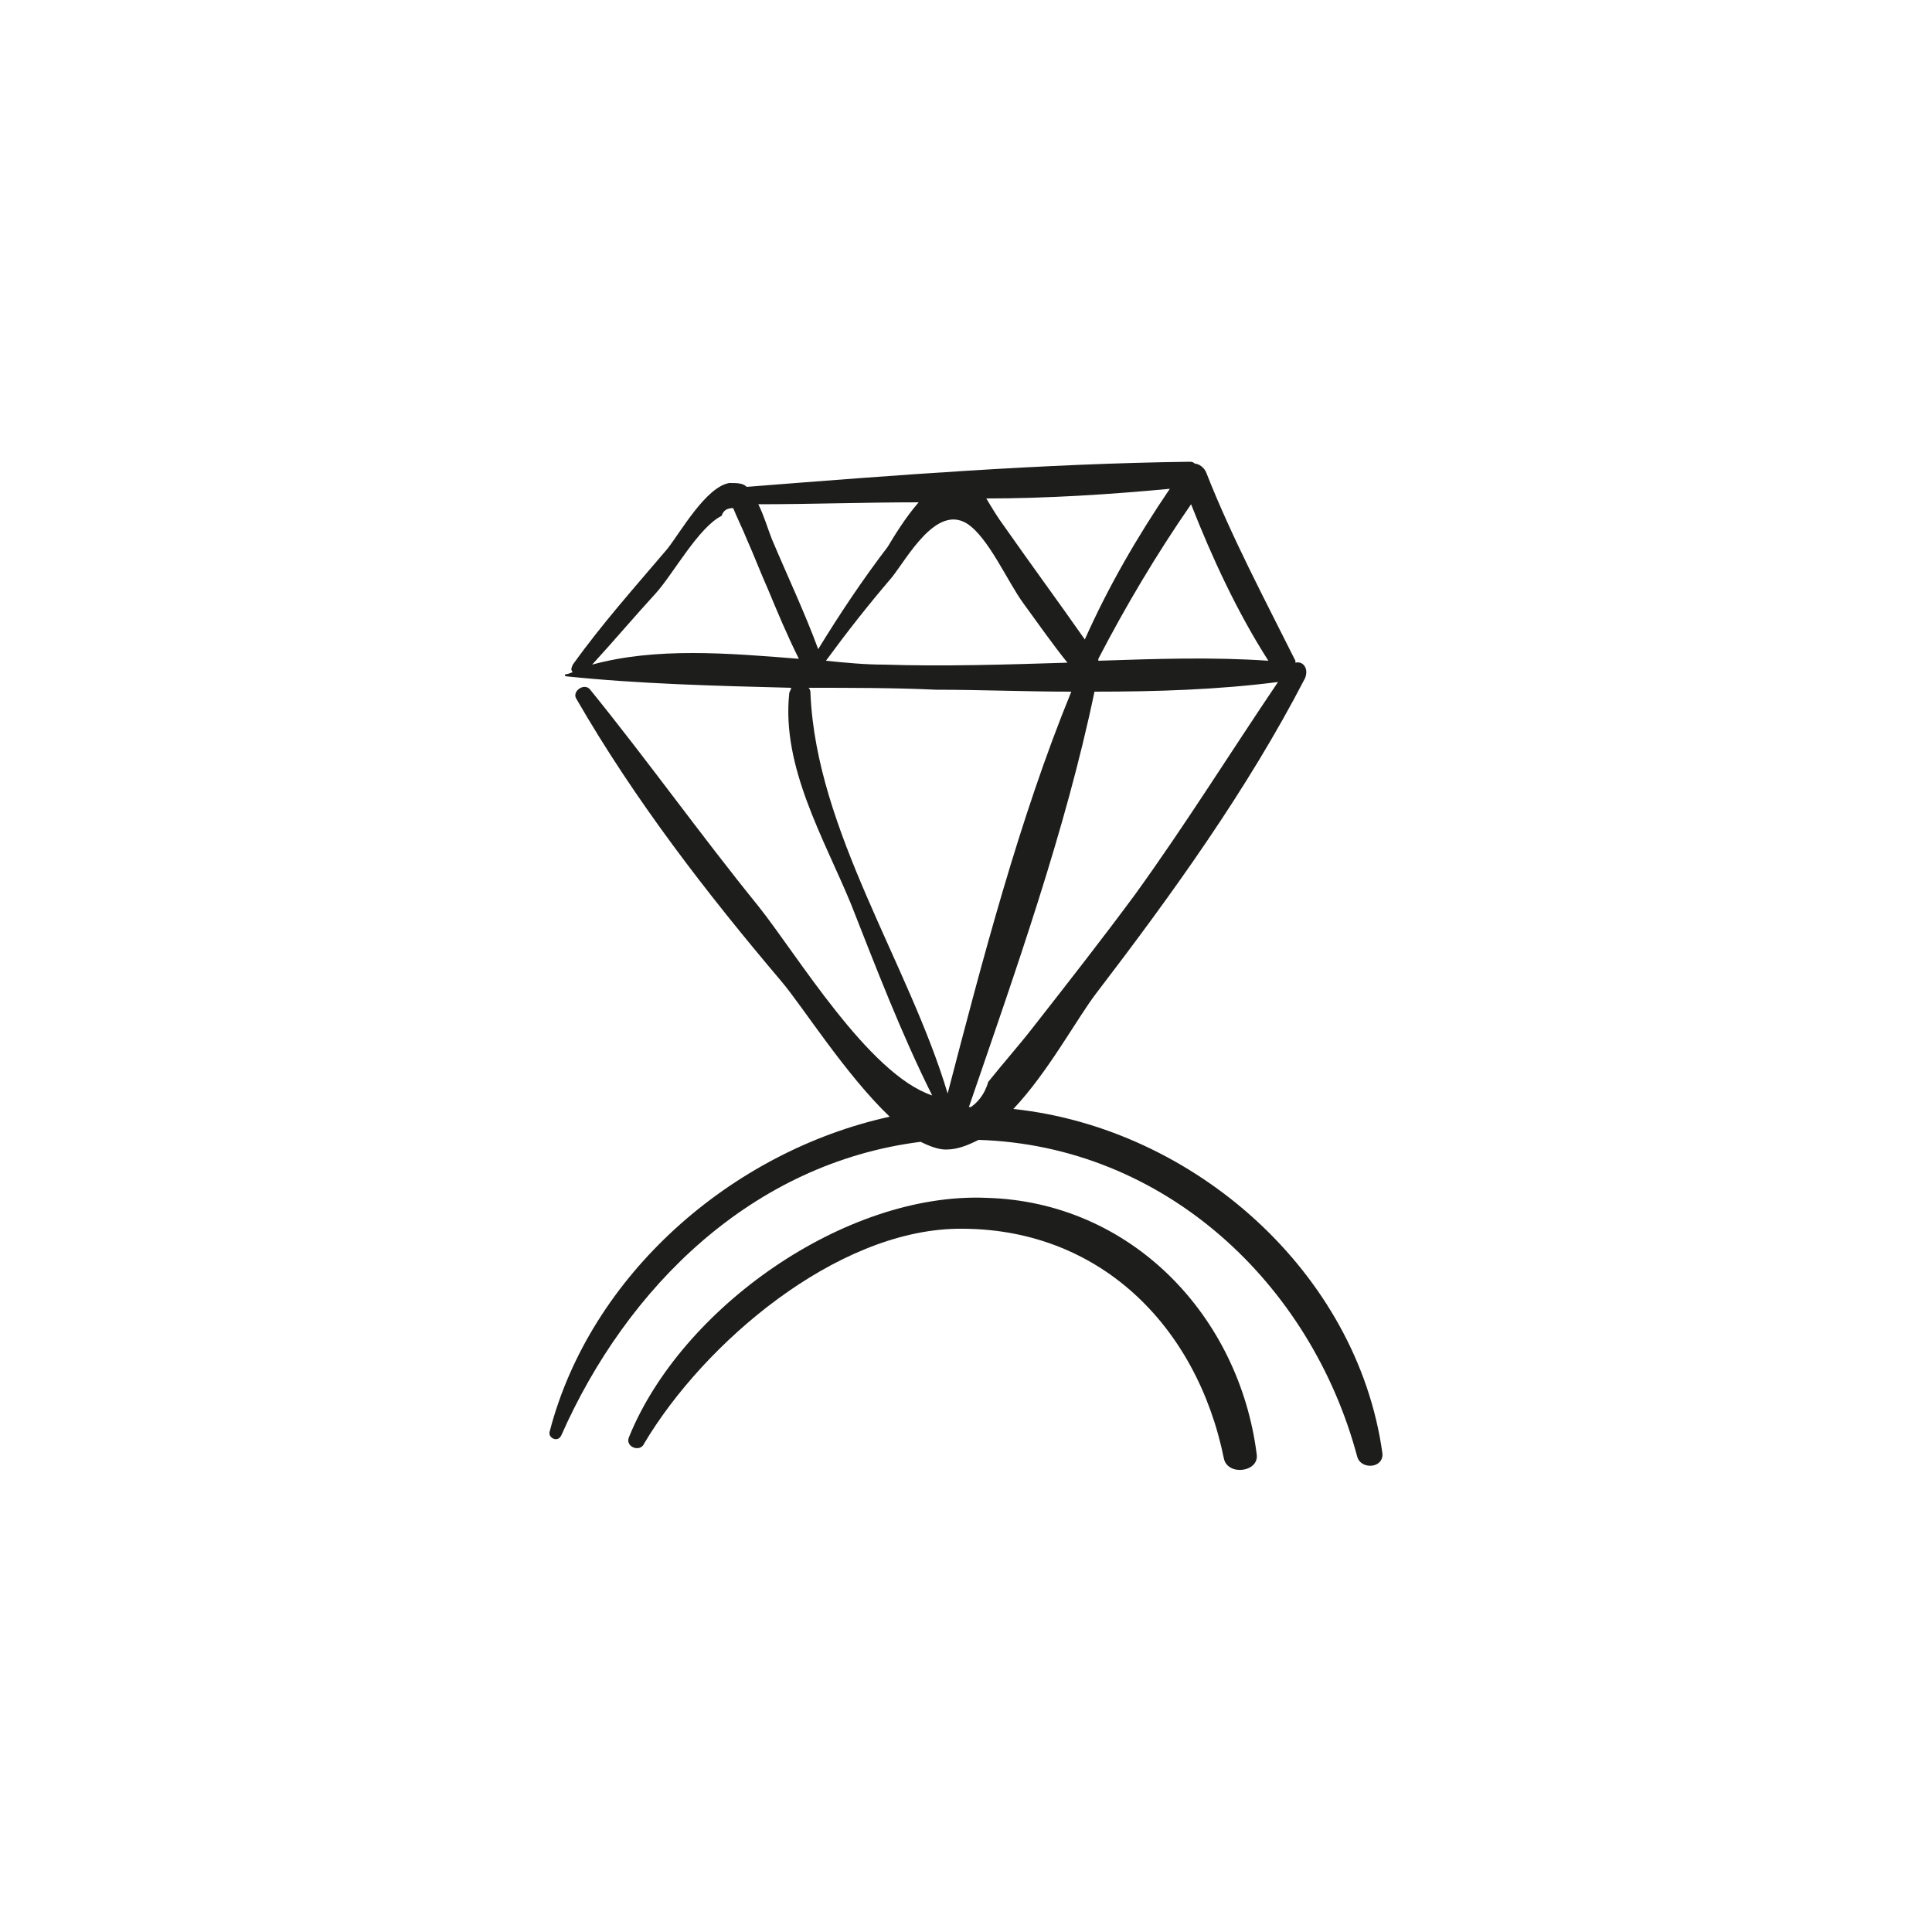<?xml version="1.0" encoding="utf-8"?>
<!-- Generator: Adobe Illustrator 18.1.1, SVG Export Plug-In . SVG Version: 6.00 Build 0)  -->
<svg version="1.1" id="Capa_1" xmlns="http://www.w3.org/2000/svg" xmlns:xlink="http://www.w3.org/1999/xlink" x="0px" y="0px"
	 viewBox="0 0 200 200" enable-background="new 0 0 200 200" xml:space="preserve">
<g>
	<path fill="#1D1D1B" d="M104.9,114.8c3.6-3.8,6.6-9.4,8.6-12c7.8-10.2,15.6-21,21.6-32.6c0.4-1-0.2-1.8-1-1.6c0,0,0,0,0-0.2
		c-3.2-6.4-6.6-12.8-9.2-19.4c-0.2-0.6-0.8-1-1.2-1c-0.2-0.2-0.4-0.2-0.6-0.2c-15.2,0.2-30.6,1.4-45.8,2.6c-0.4-0.4-1-0.4-1.8-0.4
		c-2.4,0.4-5,5-6.4,6.8c-3.4,4-6.8,7.8-9.8,12c-0.2,0.4-0.2,0.6,0,0.8c-0.2,0-0.4,0.2-0.8,0.2V70c7.6,0.8,15.6,1,23.4,1.2
		c0,0.2-0.2,0.4-0.2,0.6c-0.8,7.6,3.6,15,6.4,21.8c2.6,6.6,5.2,13.4,8.4,19.8c-6.6-2.2-14-14.6-18-19.6c-6-7.4-11.4-15-17.4-22.4
		c-0.6-0.8-2,0.2-1.4,1c6,10.4,13.4,20,21.2,29.2c2.2,2.6,6.6,9.6,11.2,14c-16.4,3.6-31,16.4-35.2,32.6c-0.2,0.6,0.8,1.2,1.2,0.4
		c6.8-15.4,19.8-28.2,37.2-30.4c0.8,0.4,1.8,0.8,2.6,0.8c1.2,0,2.2-0.4,3.4-1c19.2,0.6,34.4,14.8,39.2,32.8c0.4,1.4,2.8,1.2,2.6-0.4
		C140.5,131.8,123.7,116.8,104.9,114.8z M123.3,52.2c2.2,5.6,4.8,11.2,8,16.2c-5.8-0.4-11.6-0.2-17.6,0c0,0,0,0,0-0.2
		C116.5,62.8,119.7,57.4,123.3,52.2z M121.1,50.6c-3.4,5-6.4,10.2-8.8,15.6c-2.8-4-5.6-7.8-8.4-11.8c-0.6-0.8-1.2-1.8-1.8-2.8
		C108.3,51.6,114.7,51.2,121.1,50.6z M100.1,54.2c2.2,1.4,4.2,6,5.8,8.2c1.6,2.2,3,4.2,4.6,6.2c-6.4,0.2-12.8,0.4-19,0.2
		c-2,0-4-0.2-6-0.4c2.2-3,4.4-5.8,6.8-8.6C93.9,57.8,96.9,52.2,100.1,54.2z M95.1,52c-1.4,1.6-2.6,3.6-3.2,4.6
		c-2.6,3.4-5,7-7.2,10.6c-1.4-3.8-3.2-7.6-4.8-11.4c-0.4-1-0.8-2.4-1.4-3.6C83.9,52.2,89.5,52,95.1,52z M61.3,68.8
		c2.2-2.4,4.4-5,6.6-7.4c1.8-2,4.4-6.8,6.8-8c0.2-0.6,0.6-0.8,1.2-0.8c0.4,1,1,2.2,1.4,3.2c0.8,1.8,1.4,3.4,2.2,5.2
		c1,2.4,2,4.8,3.2,7.2C75.3,67.6,67.9,67,61.3,68.8z M83.9,71.8c0-0.2,0-0.4-0.2-0.6c4.4,0,9,0,13.2,0.2c4.6,0,9.4,0.2,14,0.2
		c-5.4,13.2-9.2,27.8-12.8,41.6C94.1,99.8,84.5,86,83.9,71.8z M113.3,71.6c6.4,0,12.8-0.2,19-1c-5,7.4-9.6,14.8-14.8,22
		c-3.4,4.6-7,9.2-10.6,13.8c-1.4,1.8-3,3.6-4.6,5.6c-0.4,1.4-1.2,2.2-1.8,2.6h-0.2C105.1,100.6,110.3,86,113.3,71.6z"/>
	<path fill="#1D1D1B" d="M102.1,124c-14.6-0.6-31.6,11.4-37,24.8c-0.4,1,1.2,1.6,1.6,0.6c6.2-10.4,19.8-22,32.4-22.2
		c14.6-0.2,24.8,10,27.6,23.8c0.4,1.8,3.6,1.4,3.4-0.4C128.3,136.2,117.1,124.4,102.1,124z"/>
</g>
</svg>
